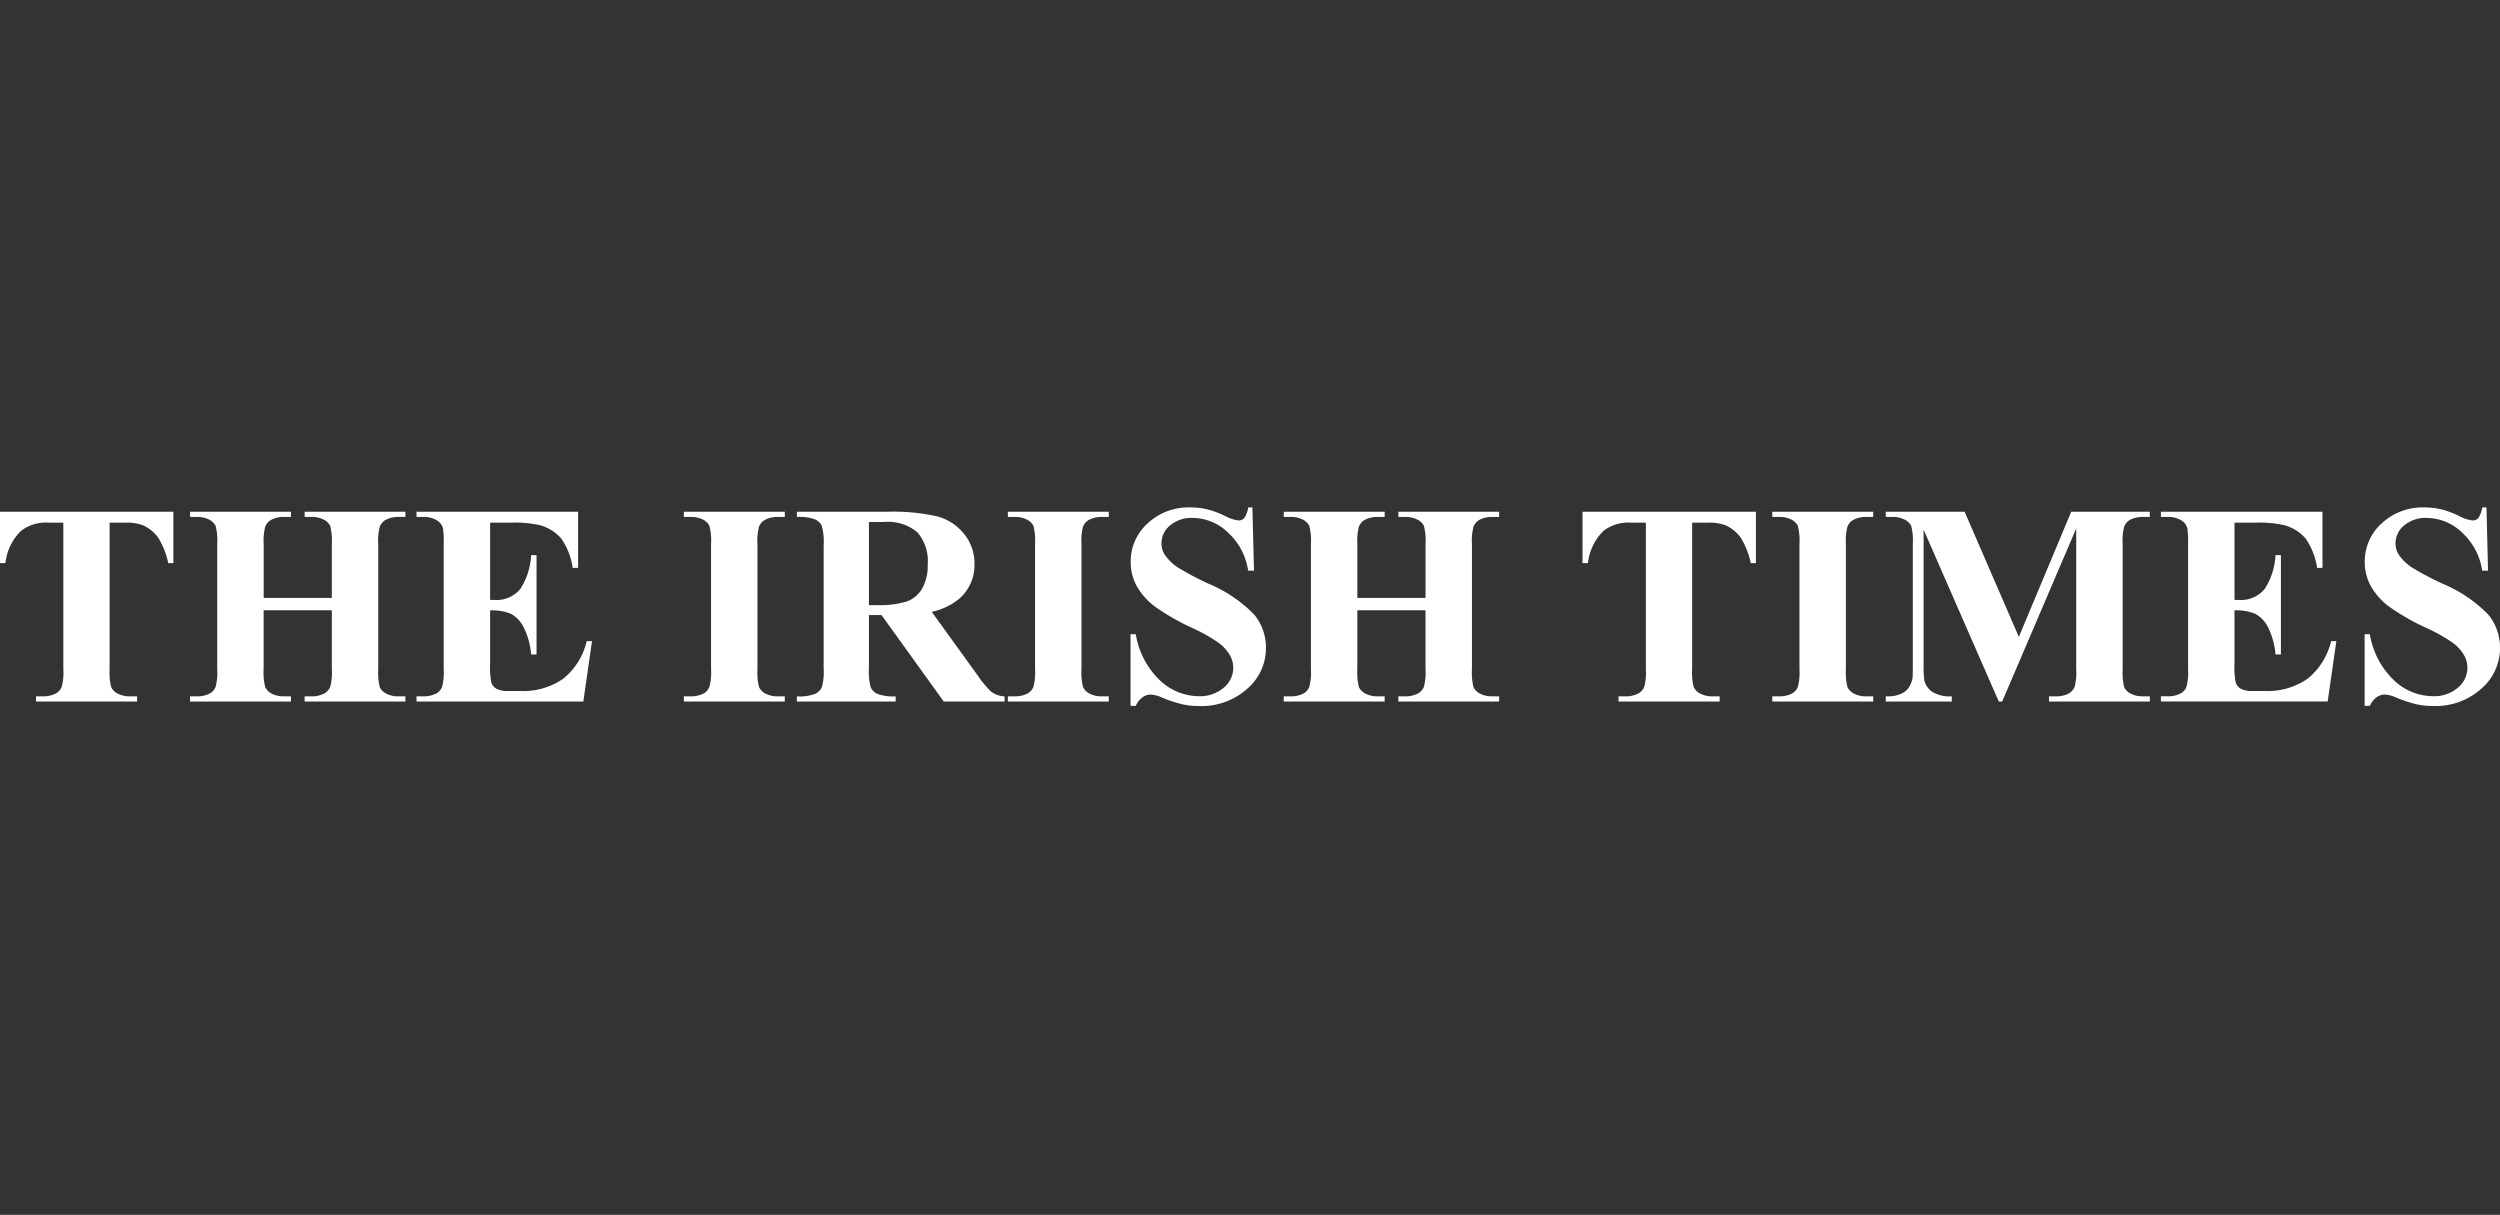 <svg xmlns="http://www.w3.org/2000/svg" width="249" height="121" viewBox="0 0 249 121">
    <rect x="0" y="0" width="249" height="121" fill="#333333" stroke="none"/>
    <defs>
        <clipPath id="clip-path">
            <rect id="Rectangle_3965" data-name="Rectangle 3965" class="cls-1" width="249" height="121" rx="10" transform="translate(698 2306)"/>
        </clipPath>
        <style>
            .cls-1{fill:#fff}
        </style>
    </defs>
    <g id="Mask_Group_51" data-name="Mask Group 51" transform="translate(-698 -2306)" style="clip-path:url(#clip-path)">
        <g id="masthead-large" transform="translate(698 2356.54)">
            <path id="Path_15766" data-name="Path 15766" class="cls-1" d="M17.269.435V5.55h-.51a8 8 0 0 0-1.007-2.543 3.863 3.863 0 0 0-1.517-1.233 4.934 4.934 0 0 0-1.886-.251h-1.432V16.1a5.848 5.848 0 0 0 .163 1.812 1.449 1.449 0 0 0 .638.634 2.619 2.619 0 0 0 1.3.272h.638v.516H3.587v-.516h.638a2.7 2.7 0 0 0 1.347-.293 1.339 1.339 0 0 0 .581-.669 5.651 5.651 0 0 0 .156-1.756V1.522H4.92a4.091 4.091 0 0 0-2.82.809A5.31 5.31 0 0 0 .539 5.55H0V.435z" transform="translate(0 -.003)"/>
            <path id="Path_15767" data-name="Path 15767" class="cls-1" d="M26.258 10.247V16.1a5.848 5.848 0 0 0 .163 1.812 1.447 1.447 0 0 0 .638.634 2.584 2.584 0 0 0 1.283.272h.638v.516H18.928v-.516h.638a2.7 2.7 0 0 0 1.347-.293 1.275 1.275 0 0 0 .567-.669 5.648 5.648 0 0 0 .156-1.756V3.668a6.113 6.113 0 0 0-.156-1.812 1.408 1.408 0 0 0-.631-.634 2.585 2.585 0 0 0-1.283-.271h-.638V.435H28.98v.516h-.638A2.693 2.693 0 0 0 27 1.243a1.34 1.34 0 0 0-.581.669 5.651 5.651 0 0 0-.156 1.756V9.02h6.787V3.668a6.115 6.115 0 0 0-.156-1.812 1.4 1.4 0 0 0-.638-.634 2.627 2.627 0 0 0-1.29-.272h-.624V.435H40.38v.516h-.624a2.646 2.646 0 0 0-1.347.293 1.339 1.339 0 0 0-.581.669 5.641 5.641 0 0 0-.156 1.756V16.1a6.1 6.1 0 0 0 .156 1.812 1.4 1.4 0 0 0 .638.634 2.627 2.627 0 0 0 1.29.272h.624v.516H30.342v-.516h.624a2.65 2.65 0 0 0 1.347-.293 1.338 1.338 0 0 0 .581-.669 5.651 5.651 0 0 0 .156-1.756v-5.853z" transform="translate(0 -.003)"/>
            <path id="Path_15768" data-name="Path 15768" class="cls-1" d="M48.816 1.522v7.693h.384a3.059 3.059 0 0 0 2.65-1.129 6.862 6.862 0 0 0 1.05-3.33h.539v9.895H52.9A7.307 7.307 0 0 0 52.183 12a3.054 3.054 0 0 0-1.269-1.387 4.9 4.9 0 0 0-2.1-.355v5.324a7.55 7.55 0 0 0 .135 1.909 1.15 1.15 0 0 0 .5.571 2.4 2.4 0 0 0 1.191.223h1.149a6.986 6.986 0 0 0 4.317-1.227 6.818 6.818 0 0 0 2.332-3.735h.525l-.863 6.01H41.486v-.516h.638a2.7 2.7 0 0 0 1.347-.293 1.275 1.275 0 0 0 .567-.669 5.658 5.658 0 0 0 .156-1.756V3.668a9.732 9.732 0 0 0-.071-1.575 1.334 1.334 0 0 0-.525-.753 2.471 2.471 0 0 0-1.474-.39h-.638V.435h16.092v5.589h-.539a6.75 6.75 0 0 0-1.155-2.941 4.3 4.3 0 0 0-2.105-1.31 11.593 11.593 0 0 0-2.979-.251h-1.984z" transform="translate(0 -.003)"/>
            <path id="Path_15769" data-name="Path 15769" class="cls-1" d="M78.165 18.817v.516H68.113v-.516h.638a2.7 2.7 0 0 0 1.347-.293 1.275 1.275 0 0 0 .567-.669 5.648 5.648 0 0 0 .156-1.756V3.668a6.112 6.112 0 0 0-.156-1.812 1.408 1.408 0 0 0-.631-.634 2.586 2.586 0 0 0-1.283-.271h-.638V.435h10.052v.516h-.638a2.693 2.693 0 0 0-1.347.293 1.34 1.34 0 0 0-.581.669 5.651 5.651 0 0 0-.156 1.756V16.1a5.858 5.858 0 0 0 .163 1.812 1.448 1.448 0 0 0 .638.634 2.584 2.584 0 0 0 1.283.272h.638z" transform="translate(0 -.003)"/>
            <path id="Path_15770" data-name="Path 15770" class="cls-1" d="M86.545 10.72v5.3a5.751 5.751 0 0 0 .191 1.93 1.386 1.386 0 0 0 .674.634 4.608 4.608 0 0 0 1.8.237v.516h-9.84v-.516a4.486 4.486 0 0 0 1.808-.244 1.435 1.435 0 0 0 .666-.634 5.673 5.673 0 0 0 .192-1.923V3.752a5.745 5.745 0 0 0-.192-1.93 1.39 1.39 0 0 0-.673-.634 4.609 4.609 0 0 0-1.8-.237V.435H88.3a19.825 19.825 0 0 1 5.1.474 5.146 5.146 0 0 1 2.637 1.749 4.64 4.64 0 0 1 1.021 2.989A4.431 4.431 0 0 1 95.534 9.1a6.375 6.375 0 0 1-2.734 1.3l4.622 6.4a9.7 9.7 0 0 0 1.29 1.547 2.427 2.427 0 0 0 1.347.474v.516H94l-6.2-8.613h-1.255zm0-9.268v8.279h.808a9.182 9.182 0 0 0 2.947-.355 2.925 2.925 0 0 0 1.54-1.283 4.63 4.63 0 0 0 .56-2.418 4.36 4.36 0 0 0-1.028-3.192 4.53 4.53 0 0 0-3.311-1.031h-1.516z" transform="translate(0 -.003)"/>
            <path id="Path_15771" data-name="Path 15771" class="cls-1" d="M110.435 18.817v.516h-10.052v-.516h.638a2.7 2.7 0 0 0 1.347-.293 1.275 1.275 0 0 0 .567-.669 5.657 5.657 0 0 0 .156-1.756V3.668a6.123 6.123 0 0 0-.156-1.812 1.41 1.41 0 0 0-.631-.634 2.586 2.586 0 0 0-1.284-.271h-.638V.435h10.052v.516h-.634a2.693 2.693 0 0 0-1.347.293 1.341 1.341 0 0 0-.581.669 5.651 5.651 0 0 0-.156 1.756V16.1a5.848 5.848 0 0 0 .163 1.812 1.449 1.449 0 0 0 .638.634 2.584 2.584 0 0 0 1.283.272h.638z" transform="translate(0 -.003)"/>
            <path id="Path_15772" data-name="Path 15772" class="cls-1" d="m124.741 0 .156 6.3h-.581a6.415 6.415 0 0 0-2.02-3.811 5.124 5.124 0 0 0-3.481-1.443 3.3 3.3 0 0 0-2.29.76 2.3 2.3 0 0 0-.843 1.749 2.1 2.1 0 0 0 .3 1.115 4.782 4.782 0 0 0 1.318 1.3 29.9 29.9 0 0 0 3.074 1.63 13.678 13.678 0 0 1 4.551 3.08 5.153 5.153 0 0 1 1.163 3.317 5.326 5.326 0 0 1-1.879 4.077 6.822 6.822 0 0 1-4.771 1.707 7.836 7.836 0 0 1-1.716-.181 13.126 13.126 0 0 1-2.027-.683 3.113 3.113 0 0 0-1.12-.279 1.4 1.4 0 0 0-.78.279 1.955 1.955 0 0 0-.666.85h-.529v-7.14h.525a8.137 8.137 0 0 0 2.4 4.592 5.675 5.675 0 0 0 3.835 1.582 3.636 3.636 0 0 0 2.531-.85 2.593 2.593 0 0 0 .943-1.979 2.558 2.558 0 0 0-.362-1.3 4.146 4.146 0 0 0-1.1-1.192 16.711 16.711 0 0 0-2.609-1.47A22.637 22.637 0 0 1 115 9.853a6.663 6.663 0 0 1-1.765-1.993 4.88 4.88 0 0 1-.617-2.425 5.089 5.089 0 0 1 1.687-3.846A5.961 5.961 0 0 1 118.559 0a7.349 7.349 0 0 1 1.815.223 9.183 9.183 0 0 1 1.626.62 3.869 3.869 0 0 0 1.339.453.765.765 0 0 0 .582-.223 2.555 2.555 0 0 0 .4-1.073h.425z"/>
            <path id="Path_15773" data-name="Path 15773" class="cls-1" d="M135.19 10.247V16.1a5.865 5.865 0 0 0 .163 1.812 1.452 1.452 0 0 0 .638.634 2.586 2.586 0 0 0 1.284.272h.638v.516H127.86v-.516h.638a2.7 2.7 0 0 0 1.347-.293 1.275 1.275 0 0 0 .567-.669 5.649 5.649 0 0 0 .156-1.756V3.668a6.113 6.113 0 0 0-.156-1.812 1.411 1.411 0 0 0-.631-.634A2.586 2.586 0 0 0 128.5.951h-.638V.435h10.052v.516h-.638a2.694 2.694 0 0 0-1.347.293 1.339 1.339 0 0 0-.581.669 5.641 5.641 0 0 0-.156 1.756V9.02h6.791V3.668a6.1 6.1 0 0 0-.156-1.812 1.4 1.4 0 0 0-.638-.634A2.627 2.627 0 0 0 139.9.951h-.624V.435h10.038v.516h-.624a2.648 2.648 0 0 0-1.347.293 1.344 1.344 0 0 0-.581.669 5.648 5.648 0 0 0-.156 1.756V16.1a6.11 6.11 0 0 0 .156 1.812 1.4 1.4 0 0 0 .638.634 2.629 2.629 0 0 0 1.29.272h.624v.516h-10.041v-.516h.624a2.649 2.649 0 0 0 1.347-.293 1.337 1.337 0 0 0 .581-.669 5.638 5.638 0 0 0 .156-1.756v-5.853z" transform="translate(0 -.003)"/>
            <path id="Path_15774" data-name="Path 15774" class="cls-1" d="M174.889.435V5.55h-.51a7.981 7.981 0 0 0-1.007-2.543 3.862 3.862 0 0 0-1.517-1.233 4.938 4.938 0 0 0-1.886-.251h-1.432V16.1a5.862 5.862 0 0 0 .163 1.812 1.452 1.452 0 0 0 .638.634 2.62 2.62 0 0 0 1.3.272h.638v.516h-10.069v-.516h.638a2.7 2.7 0 0 0 1.347-.293 1.339 1.339 0 0 0 .581-.669 5.648 5.648 0 0 0 .156-1.756V1.522h-1.39a4.089 4.089 0 0 0-2.821.808 5.309 5.309 0 0 0-1.56 3.219h-.539V.435z" transform="translate(0 -.003)"/>
            <path id="Path_15775" data-name="Path 15775" class="cls-1" d="M186.573 18.817v.516H176.52v-.516h.638a2.7 2.7 0 0 0 1.346-.293 1.27 1.27 0 0 0 .567-.669 5.638 5.638 0 0 0 .156-1.756V3.668a6.1 6.1 0 0 0-.156-1.812 1.406 1.406 0 0 0-.631-.634 2.583 2.583 0 0 0-1.283-.272h-.638V.435h10.053v.516h-.638a2.692 2.692 0 0 0-1.346.293 1.342 1.342 0 0 0-.582.669 5.656 5.656 0 0 0-.155 1.756V16.1a5.855 5.855 0 0 0 .163 1.812 1.446 1.446 0 0 0 .638.634 2.583 2.583 0 0 0 1.283.272h.638z" transform="translate(0 -.003)"/>
            <path id="Path_15776" data-name="Path 15776" class="cls-1" d="m201.077 12.895 5.218-12.46h7.826v.516h-.621a2.728 2.728 0 0 0-1.361.293 1.369 1.369 0 0 0-.567.655 5.568 5.568 0 0 0-.156 1.742V16.1a6.1 6.1 0 0 0 .156 1.812 1.4 1.4 0 0 0 .638.634 2.629 2.629 0 0 0 1.29.272h.624v.516h-10.041v-.516h.624a2.732 2.732 0 0 0 1.361-.293 1.362 1.362 0 0 0 .567-.669 5.649 5.649 0 0 0 .156-1.756V2.094l-7.373 17.239h-.34l-7.486-17.114v13.31a11.524 11.524 0 0 0 .071 1.714 1.986 1.986 0 0 0 .8 1.136 3.38 3.38 0 0 0 1.935.439v.516h-6.578v-.516h.2a3.052 3.052 0 0 0 1.191-.2 1.918 1.918 0 0 0 .837-.578 2.643 2.643 0 0 0 .439-1.017q.029-.153.029-1.422V3.641a5.956 5.956 0 0 0-.156-1.791 1.414 1.414 0 0 0-.638-.627 2.628 2.628 0 0 0-1.29-.272h-.61V.435h7.855z" transform="translate(0 -.003)"/>
            <path id="Path_15777" data-name="Path 15777" class="cls-1" d="M222.557 1.522v7.693h.382a3.059 3.059 0 0 0 2.651-1.129 6.862 6.862 0 0 0 1.05-3.331h.538v9.895h-.538a7.315 7.315 0 0 0-.716-2.65 3.052 3.052 0 0 0-1.269-1.387 4.9 4.9 0 0 0-2.1-.355v5.324a7.559 7.559 0 0 0 .134 1.909 1.151 1.151 0 0 0 .5.571 2.4 2.4 0 0 0 1.191.223h1.148a6.984 6.984 0 0 0 4.317-1.227 6.816 6.816 0 0 0 2.332-3.735h.525l-.865 6.007h-16.611v-.516h.638a2.7 2.7 0 0 0 1.346-.293 1.27 1.27 0 0 0 .567-.669 5.642 5.642 0 0 0 .156-1.756V3.668a9.721 9.721 0 0 0-.071-1.575 1.336 1.336 0 0 0-.524-.753 2.471 2.471 0 0 0-1.474-.39h-.638V.435h16.093v5.589h-.538a6.75 6.75 0 0 0-1.156-2.941 4.3 4.3 0 0 0-2.105-1.31 11.592 11.592 0 0 0-2.977-.251h-1.985z" transform="translate(0 -.003)"/>
            <path id="Path_15778" data-name="Path 15778" class="cls-1" d="m247.653 0 .155 6.3h-.581a6.417 6.417 0 0 0-2.02-3.811 5.126 5.126 0 0 0-3.481-1.443 3.3 3.3 0 0 0-2.29.76 2.3 2.3 0 0 0-.843 1.749 2.1 2.1 0 0 0 .3 1.115 4.787 4.787 0 0 0 1.318 1.3 29.9 29.9 0 0 0 3.075 1.63 13.686 13.686 0 0 1 4.551 3.08A5.157 5.157 0 0 1 249 13.993a5.325 5.325 0 0 1-1.879 4.077 6.822 6.822 0 0 1-4.771 1.707 7.83 7.83 0 0 1-1.716-.181 13.1 13.1 0 0 1-2.027-.683 3.114 3.114 0 0 0-1.12-.279 1.4 1.4 0 0 0-.78.279 1.956 1.956 0 0 0-.666.85h-.524v-7.136h.524a8.137 8.137 0 0 0 2.4 4.592 5.676 5.676 0 0 0 3.839 1.581 3.638 3.638 0 0 0 2.531-.85 2.593 2.593 0 0 0 .943-1.979 2.564 2.564 0 0 0-.361-1.3 4.144 4.144 0 0 0-1.1-1.192 16.681 16.681 0 0 0-2.609-1.47 22.625 22.625 0 0 1-3.771-2.16 6.657 6.657 0 0 1-1.765-1.993 4.88 4.88 0 0 1-.617-2.425 5.09 5.09 0 0 1 1.687-3.846A5.957 5.957 0 0 1 241.471 0a7.35 7.35 0 0 1 1.815.223 9.185 9.185 0 0 1 1.623.62 3.872 3.872 0 0 0 1.34.453.764.764 0 0 0 .581-.223 2.537 2.537 0 0 0 .4-1.073h.426z"/>
        </g>
    </g>
</svg>
